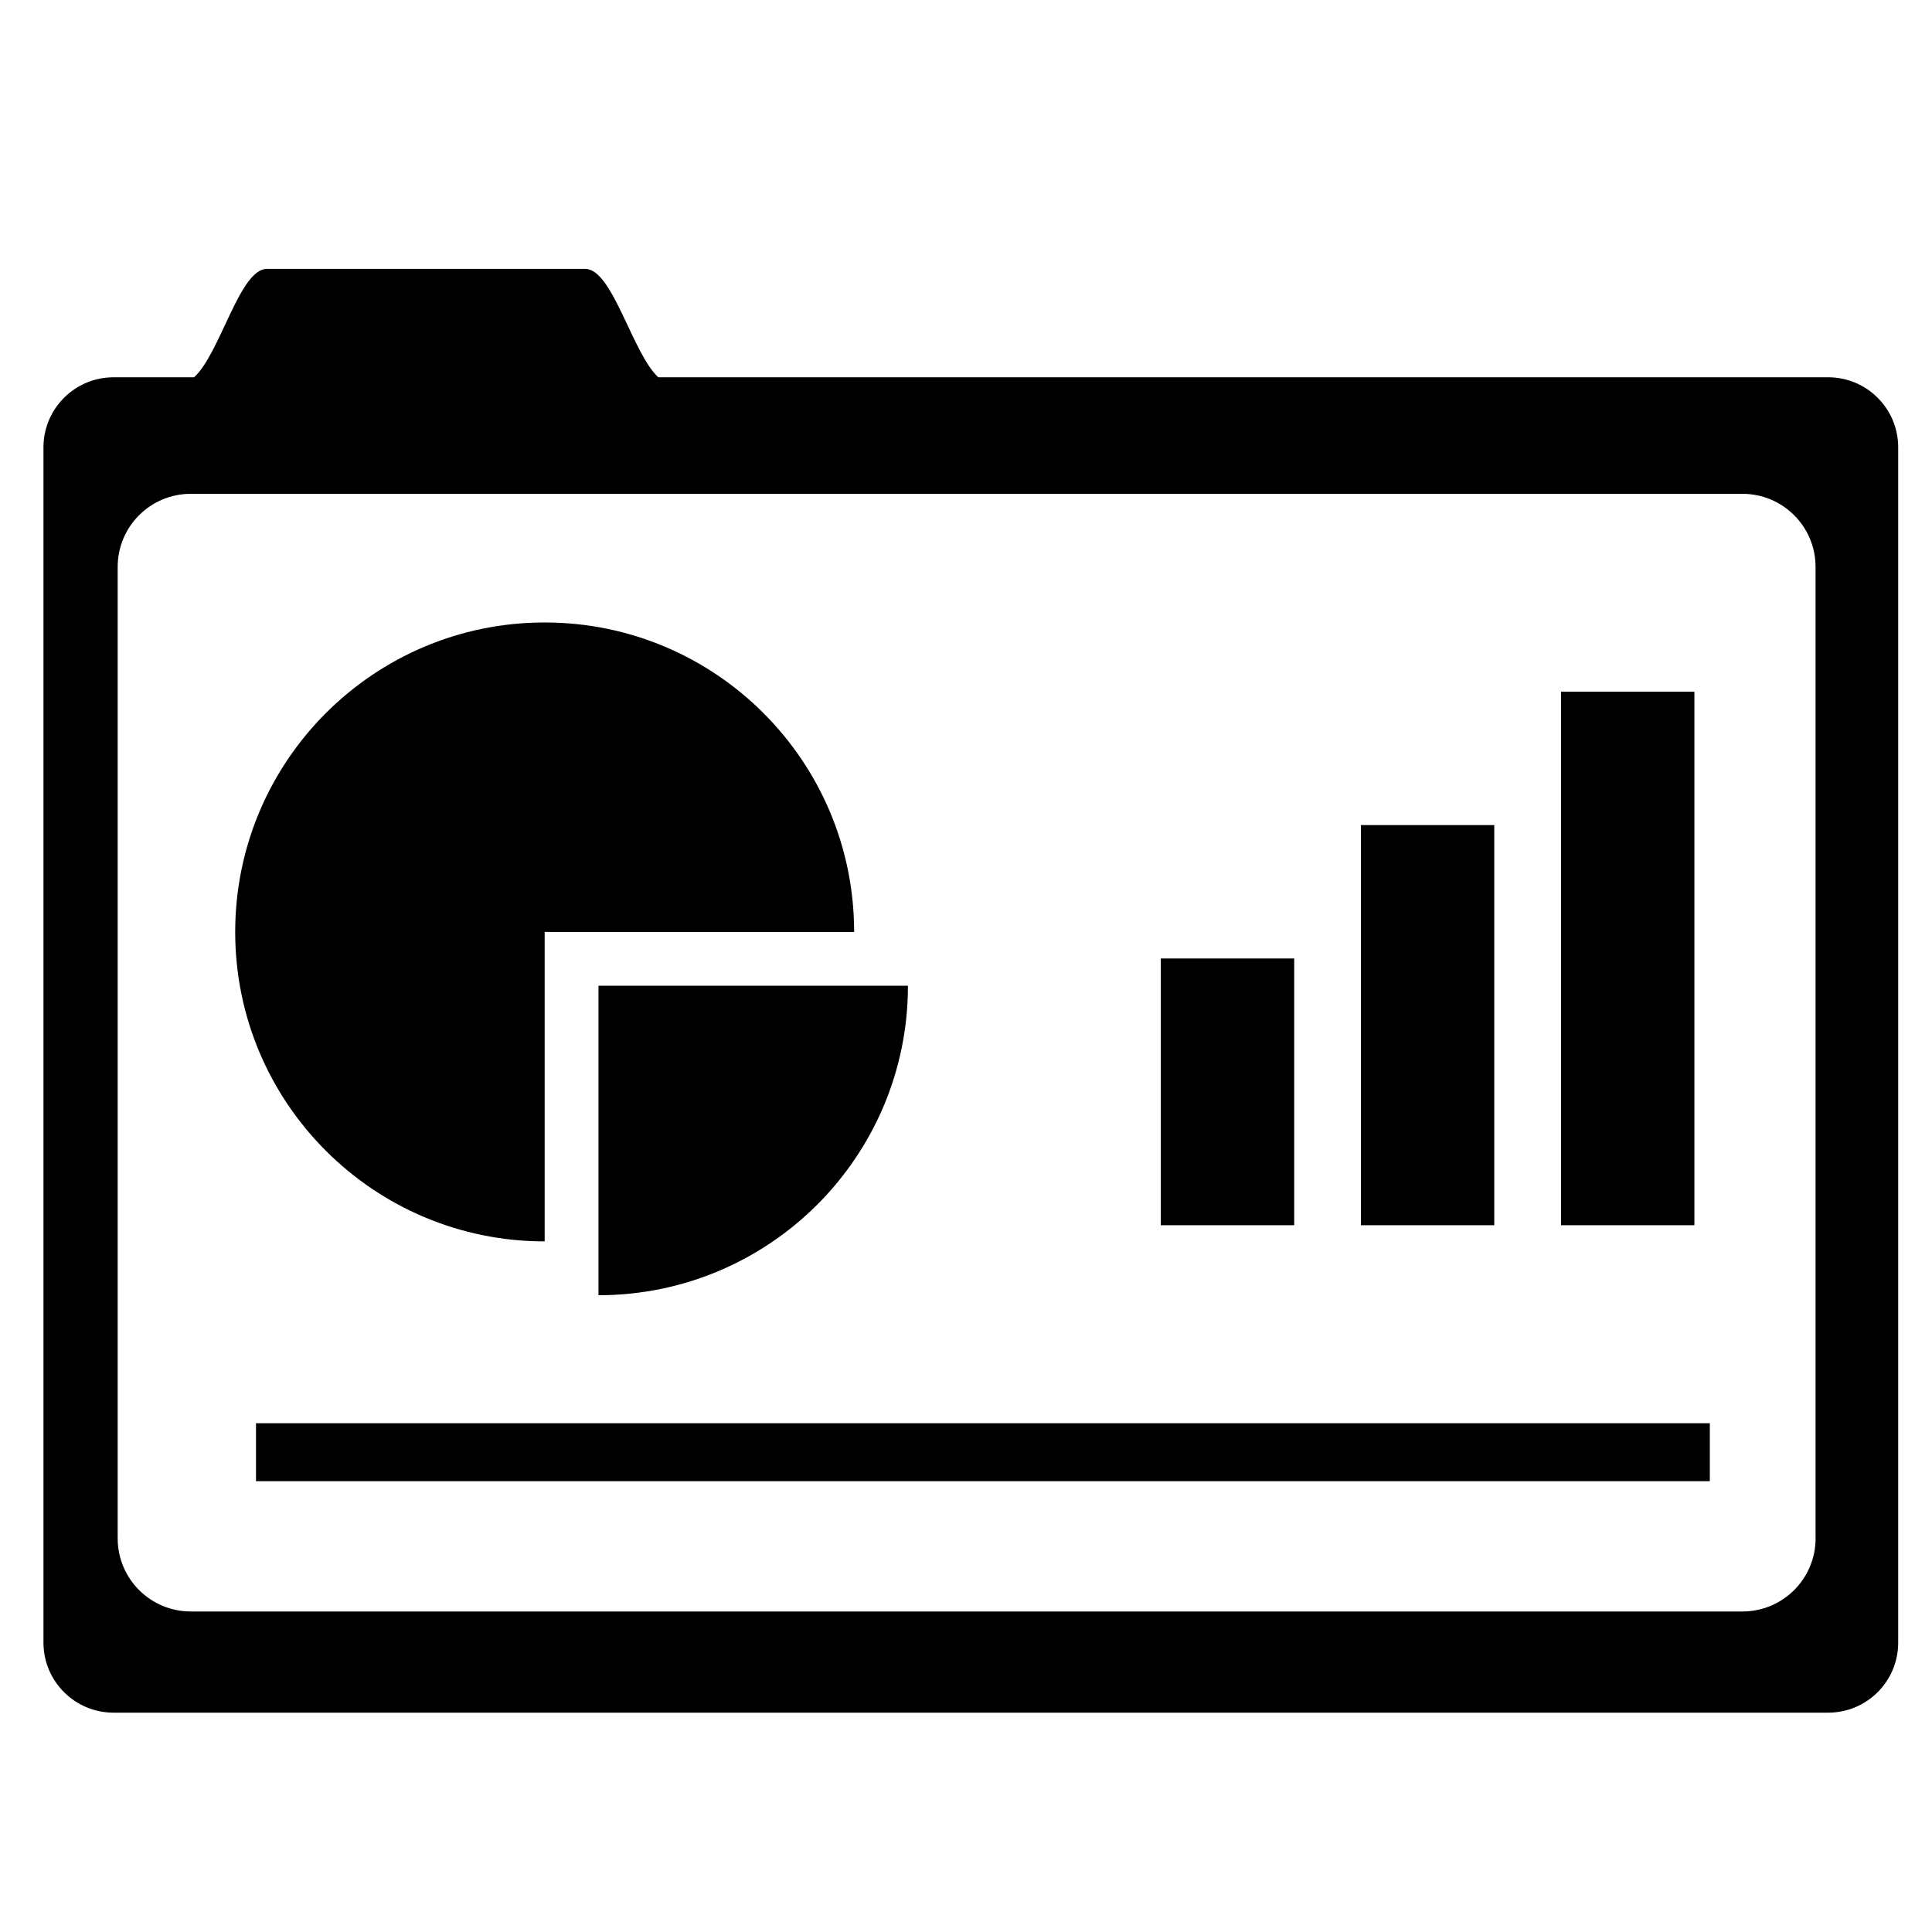 <svg xmlns="http://www.w3.org/2000/svg" xmlns:xlink="http://www.w3.org/1999/xlink" version="1.1" id="Layer_1" x="0px" y="0px" width="100px" height="100px" viewBox="0 0 100 100" enable-background="new 0 0 100 100" xml:space="preserve">
<g>
	<path d="M94.623,19.528H34.074c-1.334-1.217-2.368-5.61-3.778-5.61H13.812c-1.41,0-2.418,4.393-3.767,5.61H5.878   c-2.002,0-3.628,1.624-3.628,3.627v61.867c0,2.002,1.626,3.625,3.628,3.625h88.745c2.007,0,3.627-1.623,3.627-3.625V23.155   C98.25,21.151,96.63,19.528,94.623,19.528z M90.188,83.41H9.876c-2.091,0-3.785-1.692-3.785-3.786V29.343   c0-2.09,1.693-3.783,3.785-3.783h80.312c2.09,0,3.785,1.693,3.785,3.783v50.281h0.002C93.975,81.718,92.279,83.41,90.188,83.41z"/>
	<path d="M28.192,64.254V48.238H44.21c-0.001-8.847-7.172-16.019-16.018-16.019c-8.846,0-16.018,7.172-16.018,16.021   C12.174,57.083,19.346,64.254,28.192,64.254z"/>
	<path d="M30.977,67.041c8.846,0,16.018-7.173,16.018-16.02H30.977V67.041z"/>
	<rect x="70.441" y="42.706" width="6.902" height="20.712"/>
	<rect x="80.797" y="35.802" width="6.904" height="27.616"/>
	<rect x="60.083" y="49.611" width="6.905" height="13.807"/>
	<rect x="13.25" y="73.666" width="75.25" height="3"/>
</g>
</svg>